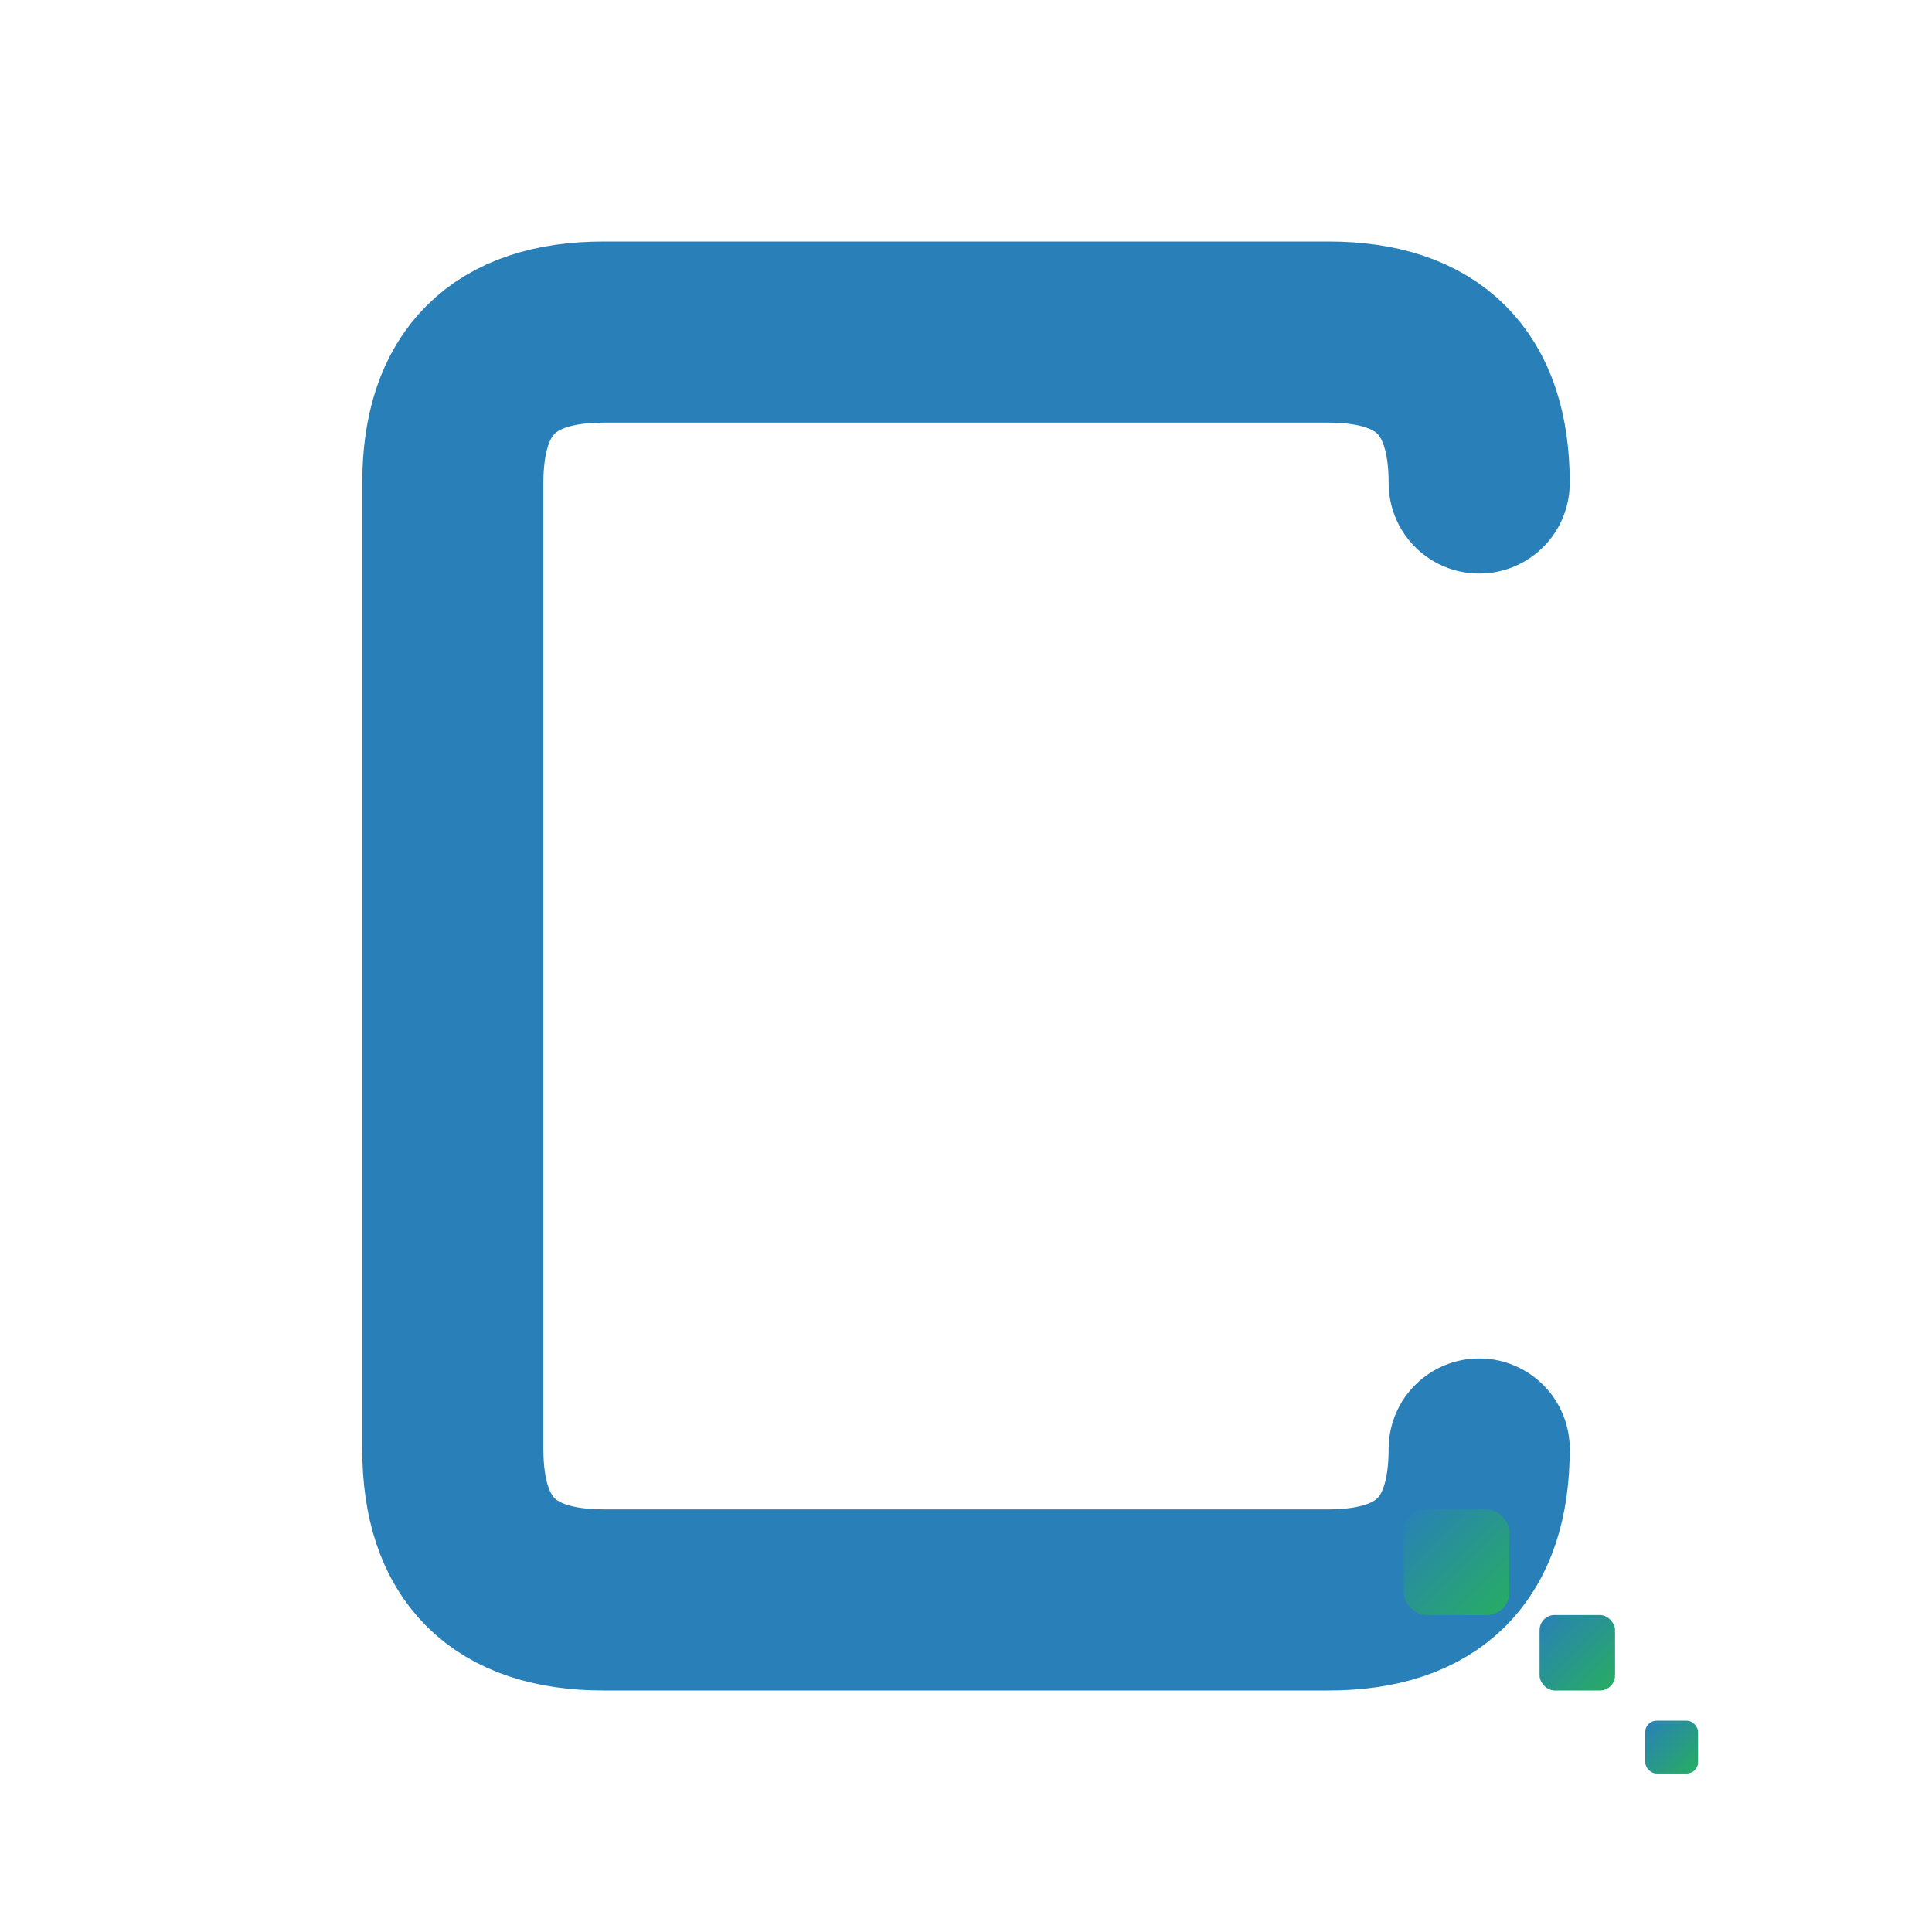 <!-- filepath: c:\Users\ck_ri\Developpement\chaulacel\carine.chaulacel\statics\image\logo.svg -->
<svg width="256" height="256" viewBox="0 0 256 256" fill="none" xmlns="http://www.w3.org/2000/svg">
  <rect width="256" height="256" fill="#fff"/>
  <!-- Lettre C géométrique, carrée, bords arrondis -->
  <path
    d="M 196 64
       Q 196 44 176 44
       L 80 44
       Q 60 44 60 64
       L 60 192
       Q 60 212 80 212
       L 176 212
       Q 196 212 196 192"
    stroke="#2980B9"
    stroke-width="24"
    fill="none"
    stroke-linecap="round"
    stroke-linejoin="round"
  />
  <!-- Pixels décomposés en bas à droite -->
  <rect x="186" y="200" width="14" height="14" rx="3" fill="url(#grad1)"/>
  <rect x="204" y="214" width="10" height="10" rx="2" fill="url(#grad2)"/>
  <rect x="218" y="228" width="7" height="7" rx="1.5" fill="url(#grad3)"/>
  <defs>
    <linearGradient id="grad1" x1="186" y1="200" x2="200" y2="214" gradientUnits="userSpaceOnUse">
      <stop stop-color="#2980B9"/>
      <stop offset="1" stop-color="#27AE60"/>
    </linearGradient>
    <linearGradient id="grad2" x1="204" y1="214" x2="214" y2="224" gradientUnits="userSpaceOnUse">
      <stop stop-color="#2980B9"/>
      <stop offset="1" stop-color="#27AE60"/>
    </linearGradient>
    <linearGradient id="grad3" x1="218" y1="228" x2="225" y2="235" gradientUnits="userSpaceOnUse">
      <stop stop-color="#2980B9"/>
      <stop offset="1" stop-color="#27AE60"/>
    </linearGradient>
  </defs>
</svg>
